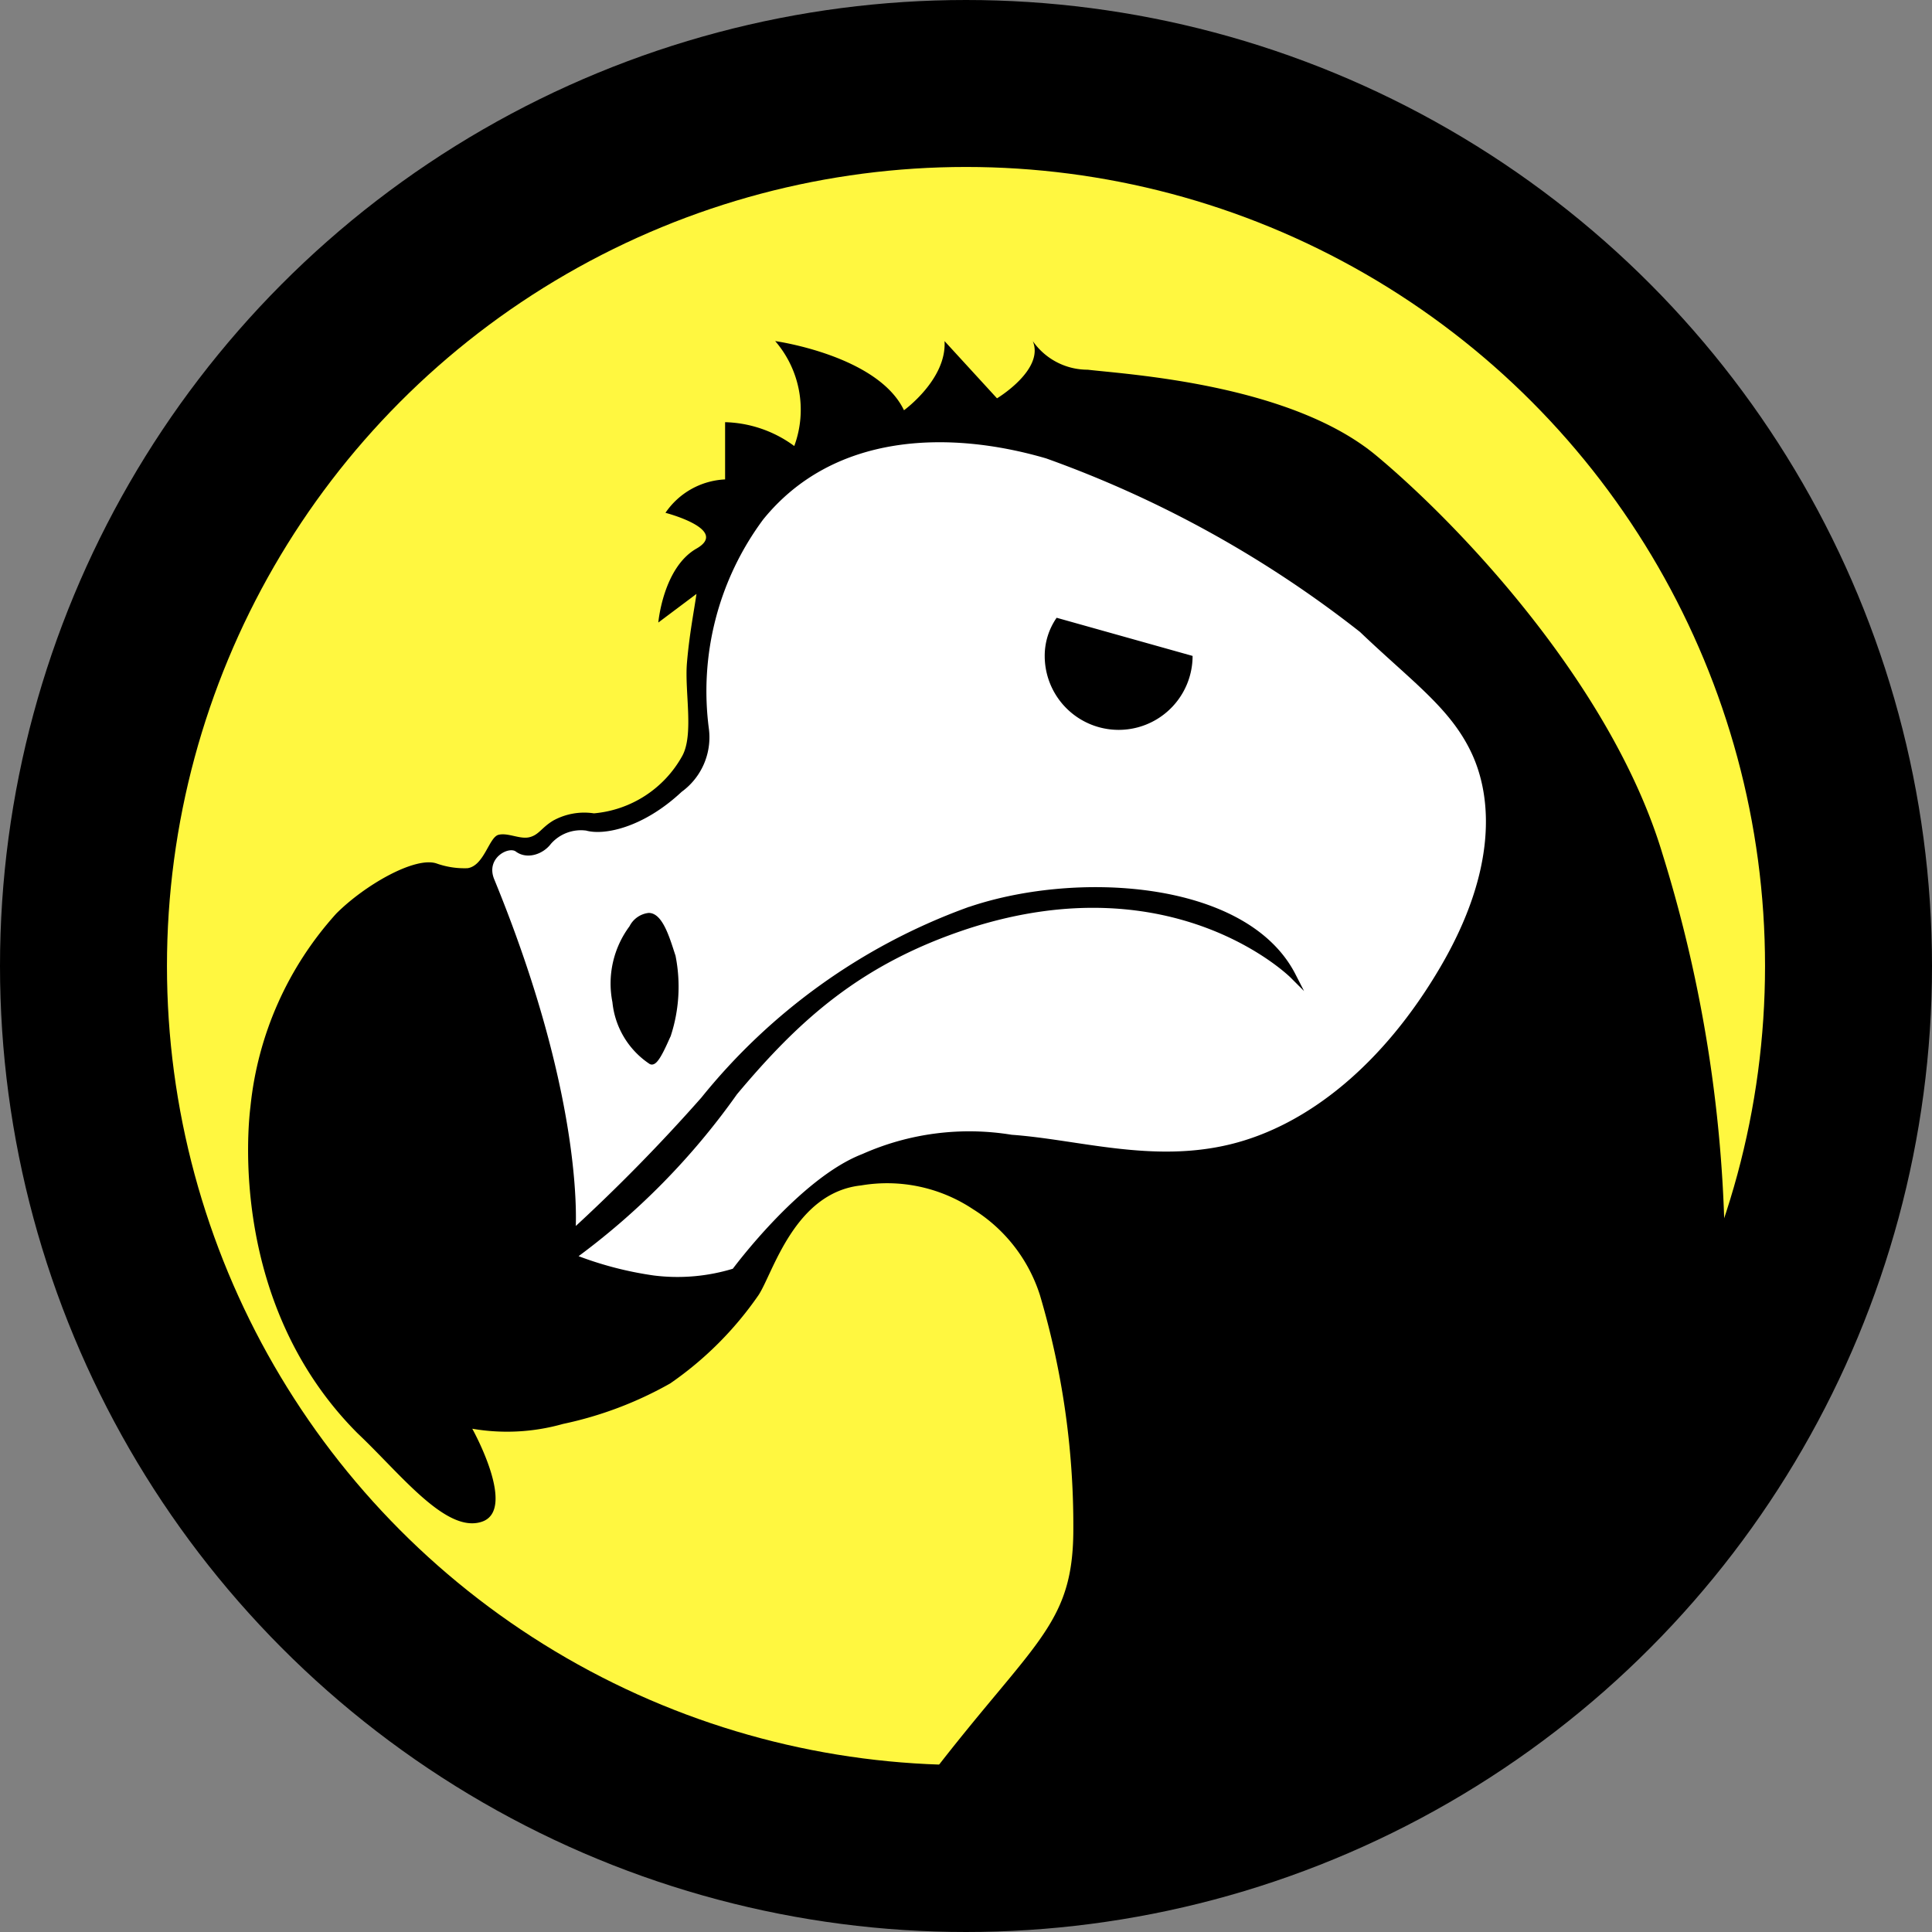 <svg id="Layer_1" data-name="Layer 1" xmlns="http://www.w3.org/2000/svg" viewBox="0 0 81 81" preserveAspectRatio="none"><rect x="0" y="0" width="81" height="81" fill="#808080" stroke="none"/><defs><style>.cls-1{fill:#fff740;stroke-width:7px;}.cls-1,.cls-3,.cls-4{stroke:#000;stroke-miterlimit:10;}.cls-2{fill:none;}.cls-3{fill:#fff;}.cls-3,.cls-4{stroke-width:0.25px;}</style></defs><circle class="cls-1" cx="40.5" cy="40.5" r="37"/><path class="cls-2" d="M37.2,78.1c6.1-8.7,8.3-8.8,8.3-13.5a34,34,0,0,0-1.4-9.8,6.6,6.6,0,0,0-2.8-3.6,6.5,6.5,0,0,0-4.7-1c-2.8.3-3.7,3.7-4.3,4.6a14.5,14.5,0,0,1-3.7,3.7,15.7,15.7,0,0,1-4.5,1.7,8.6,8.6,0,0,1-3.8.2s.9,3.7.4,3.9-3.4-2-5.2-3.7c-5.4-5.4-4.6-12.9-4.5-13.7a14.2,14.2,0,0,1,3.6-8.1c1.2-1.2,3.3-2.4,4.2-2.1a3.5,3.5,0,0,0,1.3.2c.7-.1.7-1.3,1.3-1.4s.8.2,1.3.1.5-.4,1-.7a2.7,2.7,0,0,1,1.7-.3,4.7,4.7,0,0,0,3.7-2.4c.5-.9.1-1.4.2-3.9s.3-2.2.4-2.9l-1.6,1.2s.2-2.3,1.6-3.1S28.4,22,28.4,22a3.2,3.2,0,0,1,2.5-1.4V18.2a5.1,5.1,0,0,1,2.9,1,4.4,4.4,0,0,0-.8-4.4s4.3.6,5.4,2.9c0,0,1.8-1.3,1.7-2.9,0,0,2,1.4,2.2,2.4s2-1.2,1.5-2.4A2.8,2.8,0,0,0,46.1,16c1.7.2,8.6.6,12.1,3.6s9.9,9.7,12,16.7A57.8,57.8,0,0,1,72.8,55a36.9,36.9,0,0,1-.8,6.8" transform="translate(-0.5 -0.5)"/><path d="M70.2,36.3c-2.1-7-8.4-13.7-12-16.7S47.8,16.2,46.1,16a2.8,2.8,0,0,1-2.3-1.2c.5,1.2-1.5,2.4-1.5,2.4s-2.2-2.4-2.2-2.4c.1,1.6-1.7,2.9-1.7,2.9-1.1-2.3-5.4-2.9-5.4-2.9a4.4,4.4,0,0,1,.8,4.4,5.1,5.1,0,0,0-2.9-1v2.4A3.2,3.2,0,0,0,28.4,22s2.7.7,1.3,1.5-1.6,3.1-1.6,3.1l1.6-1.2c-.1.7-.3,1.7-.4,2.9s.3,3-.2,3.9a4.7,4.7,0,0,1-3.7,2.4,2.7,2.7,0,0,0-1.7.3c-.5.3-.6.6-1,.7s-.9-.2-1.3-.1-.6,1.3-1.3,1.4a3.5,3.5,0,0,1-1.3-.2c-.9-.3-3,.9-4.2,2.1A14.2,14.2,0,0,0,11,46.9c-.1.8-.9,8.3,4.5,13.7,1.8,1.7,3.7,4.2,5.2,3.7s-.4-3.9-.4-3.9a8.6,8.6,0,0,0,3.8-.2,15.7,15.7,0,0,0,4.5-1.7,14.5,14.5,0,0,0,3.7-3.7c.6-.9,1.5-4.3,4.3-4.6a6.5,6.5,0,0,1,4.7,1,6.6,6.6,0,0,1,2.8,3.6,34,34,0,0,1,1.4,9.8c0,4.7-2.2,4.8-8.3,13.5H41A37.4,37.4,0,0,0,72,61.8a36.9,36.9,0,0,0,.8-6.8A57.8,57.8,0,0,0,70.2,36.3Z" transform="translate(-0.5 -0.5)"/><path class="cls-3" d="M24.5,53.2a29.9,29.9,0,0,0,6.8-6.9c2.6-3.1,5.2-5.5,9.8-7,8.7-2.8,13.6,2.1,13.6,2.1-2-3.9-9.2-4.3-13.7-2.7a25.4,25.4,0,0,0-11,7.9,74,74,0,0,1-5.5,5.6s.5-5.3-3.4-14.8c-.4-1,.7-1.6,1.1-1.3s1,.1,1.3-.3a1.8,1.8,0,0,1,1.6-.6c.7.2,2.3-.1,3.9-1.6a2.7,2.7,0,0,0,1.1-2.5,12.2,12.2,0,0,1,2.3-8.9c3-3.7,7.9-3.8,12-2.6a46.9,46.9,0,0,1,13.2,7.3c2.2,2.1,3.8,3.2,4.7,5.1s1.1,5-1.3,9.1-5.6,6.7-8.9,7.5-6.4-.2-9.2-.4a10.9,10.9,0,0,0-6.2.8c-2.6,1-5.4,4.8-5.4,4.8a8.1,8.1,0,0,1-3.4.3A14.9,14.9,0,0,1,24.5,53.2Z" transform="translate(-0.5 -0.5)"/><path class="cls-4" d="M27.8,45a3.4,3.4,0,0,1-1.5-2.5,3.9,3.9,0,0,1,.7-3.1.9.9,0,0,1,.7-.5c.5,0,.8,1.1,1,1.7a6.5,6.5,0,0,1-.2,3.3C28.4,44.1,28,45.1,27.8,45Z" transform="translate(-0.5 -0.5)"/><path d="M44.8,26.4a2.8,2.8,0,0,0-.5,1.6,3.1,3.1,0,0,0,6.2,0Z" transform="translate(-0.5 -0.5)"/></svg>